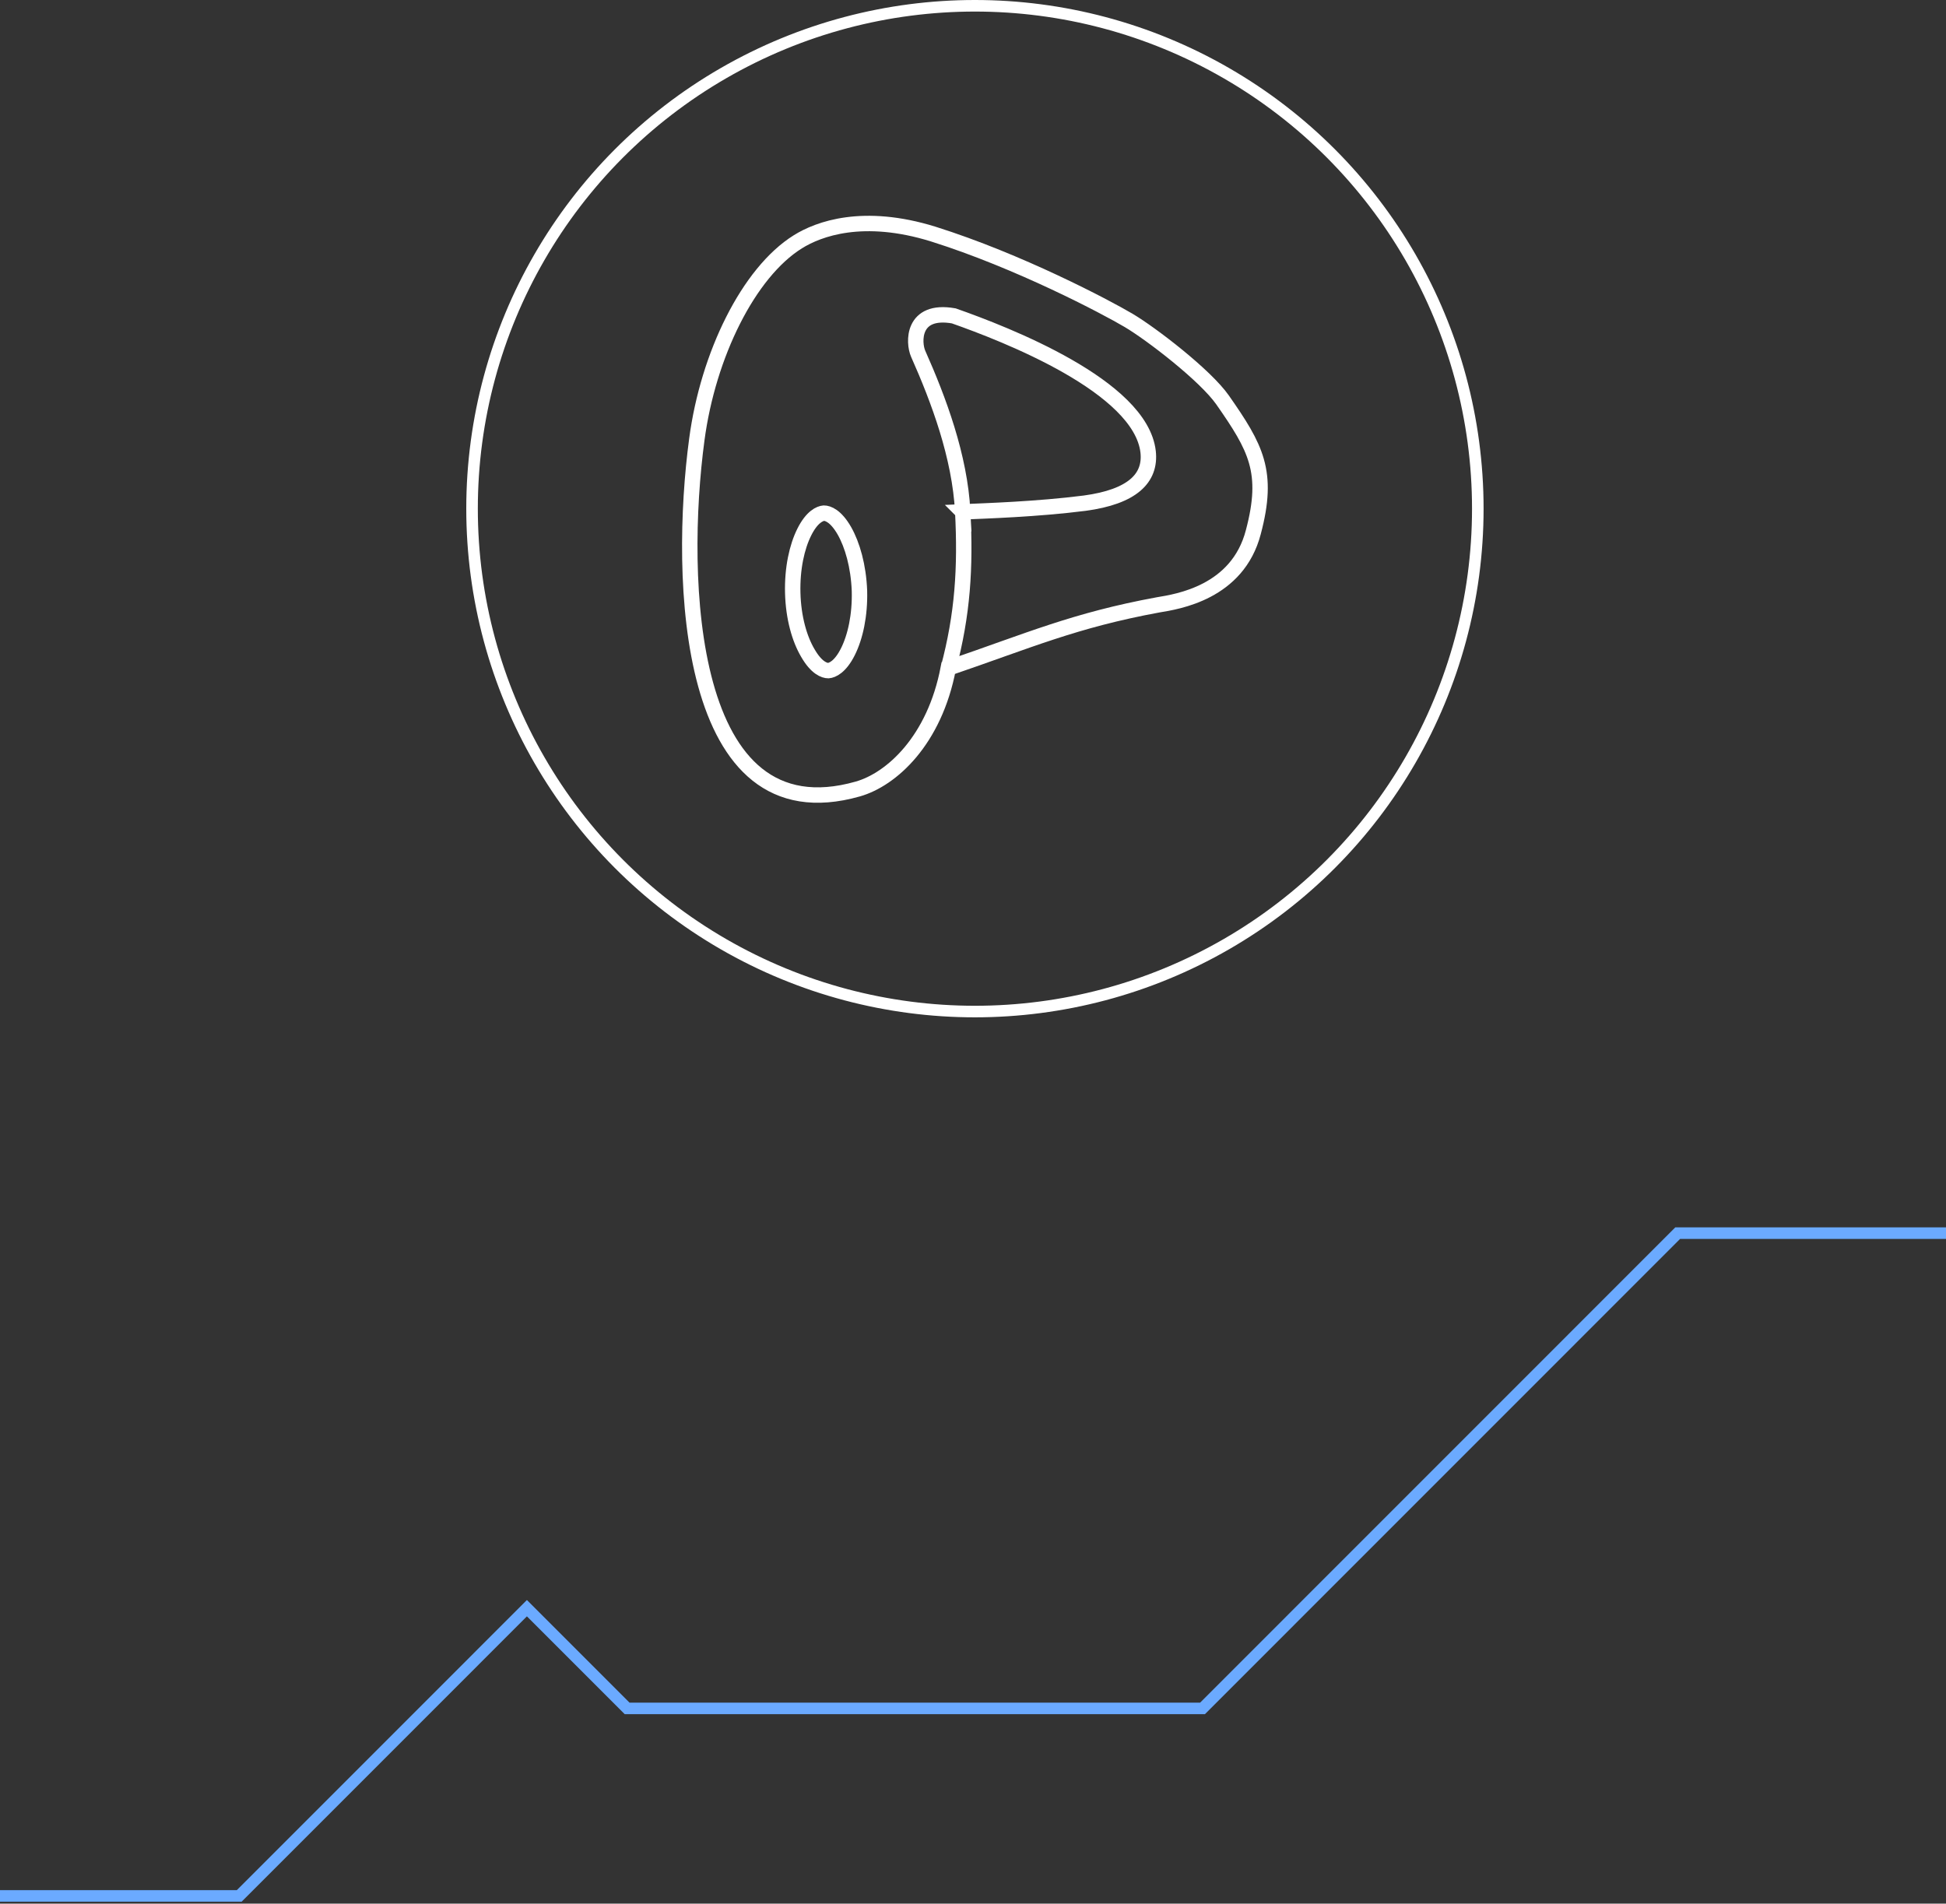 <svg xmlns="http://www.w3.org/2000/svg" width="505" height="494" fill="none"><rect width="100%" height="100%" fill="#333333" stroke="none"/><path d="M0 492h62.076l74.66-74.673 26.005 26.01H312.06L435.374 320H505" stroke="#6baaff" stroke-width="3"/><g stroke="#fff"><g stroke-width="4"><path d="M249.837 132.827c.749 14.399 0 26.635-3.745 40.619m3.745-40.619c-.749-14.4-6.242-29.05-11.57-41.036-1.248-2.83-1.664-11.736 9.24-9.822 13.484 4.745 48.527 18.312 50.441 35.292.749 6.826-4.078 11.653-16.481 13.318-12.402 1.582-25.886 1.998-31.63 2.248zm-3.745 40.536c-3.58 18.811-14.733 28.883-23.473 31.38-44.782 12.735-46.613-54.77-41.785-90.728 2.913-21.891 13.401-43.283 26.22-51.274 5.327-3.329 16.897-7.658 35.126-1.998 22.224 6.992 44.781 18.895 50.691 22.391s19.893 14.233 24.388 20.643c8.657 12.402 12.153 18.645 7.991 34.293-4.079 15.732-19.727 18.063-24.721 18.895-21.725 3.996-33.462 9.239-54.437 16.398z"/><path d="M223.035 153.302c.167 6.41-1.082 11.987-2.996 15.815-1.998 3.996-4.079 4.828-5.078 4.911-.999 0-3.08-.665-5.327-4.578-2.164-3.662-3.746-9.156-3.912-15.565s1.082-11.986 2.996-15.815c1.998-3.995 4.079-4.828 5.078-4.911.999 0 3.08.666 5.327 4.578 2.081 3.663 3.662 9.156 3.912 15.565z"/></g><circle cx="253" cy="132" r="130.5" stroke-width="3"/></g></svg>